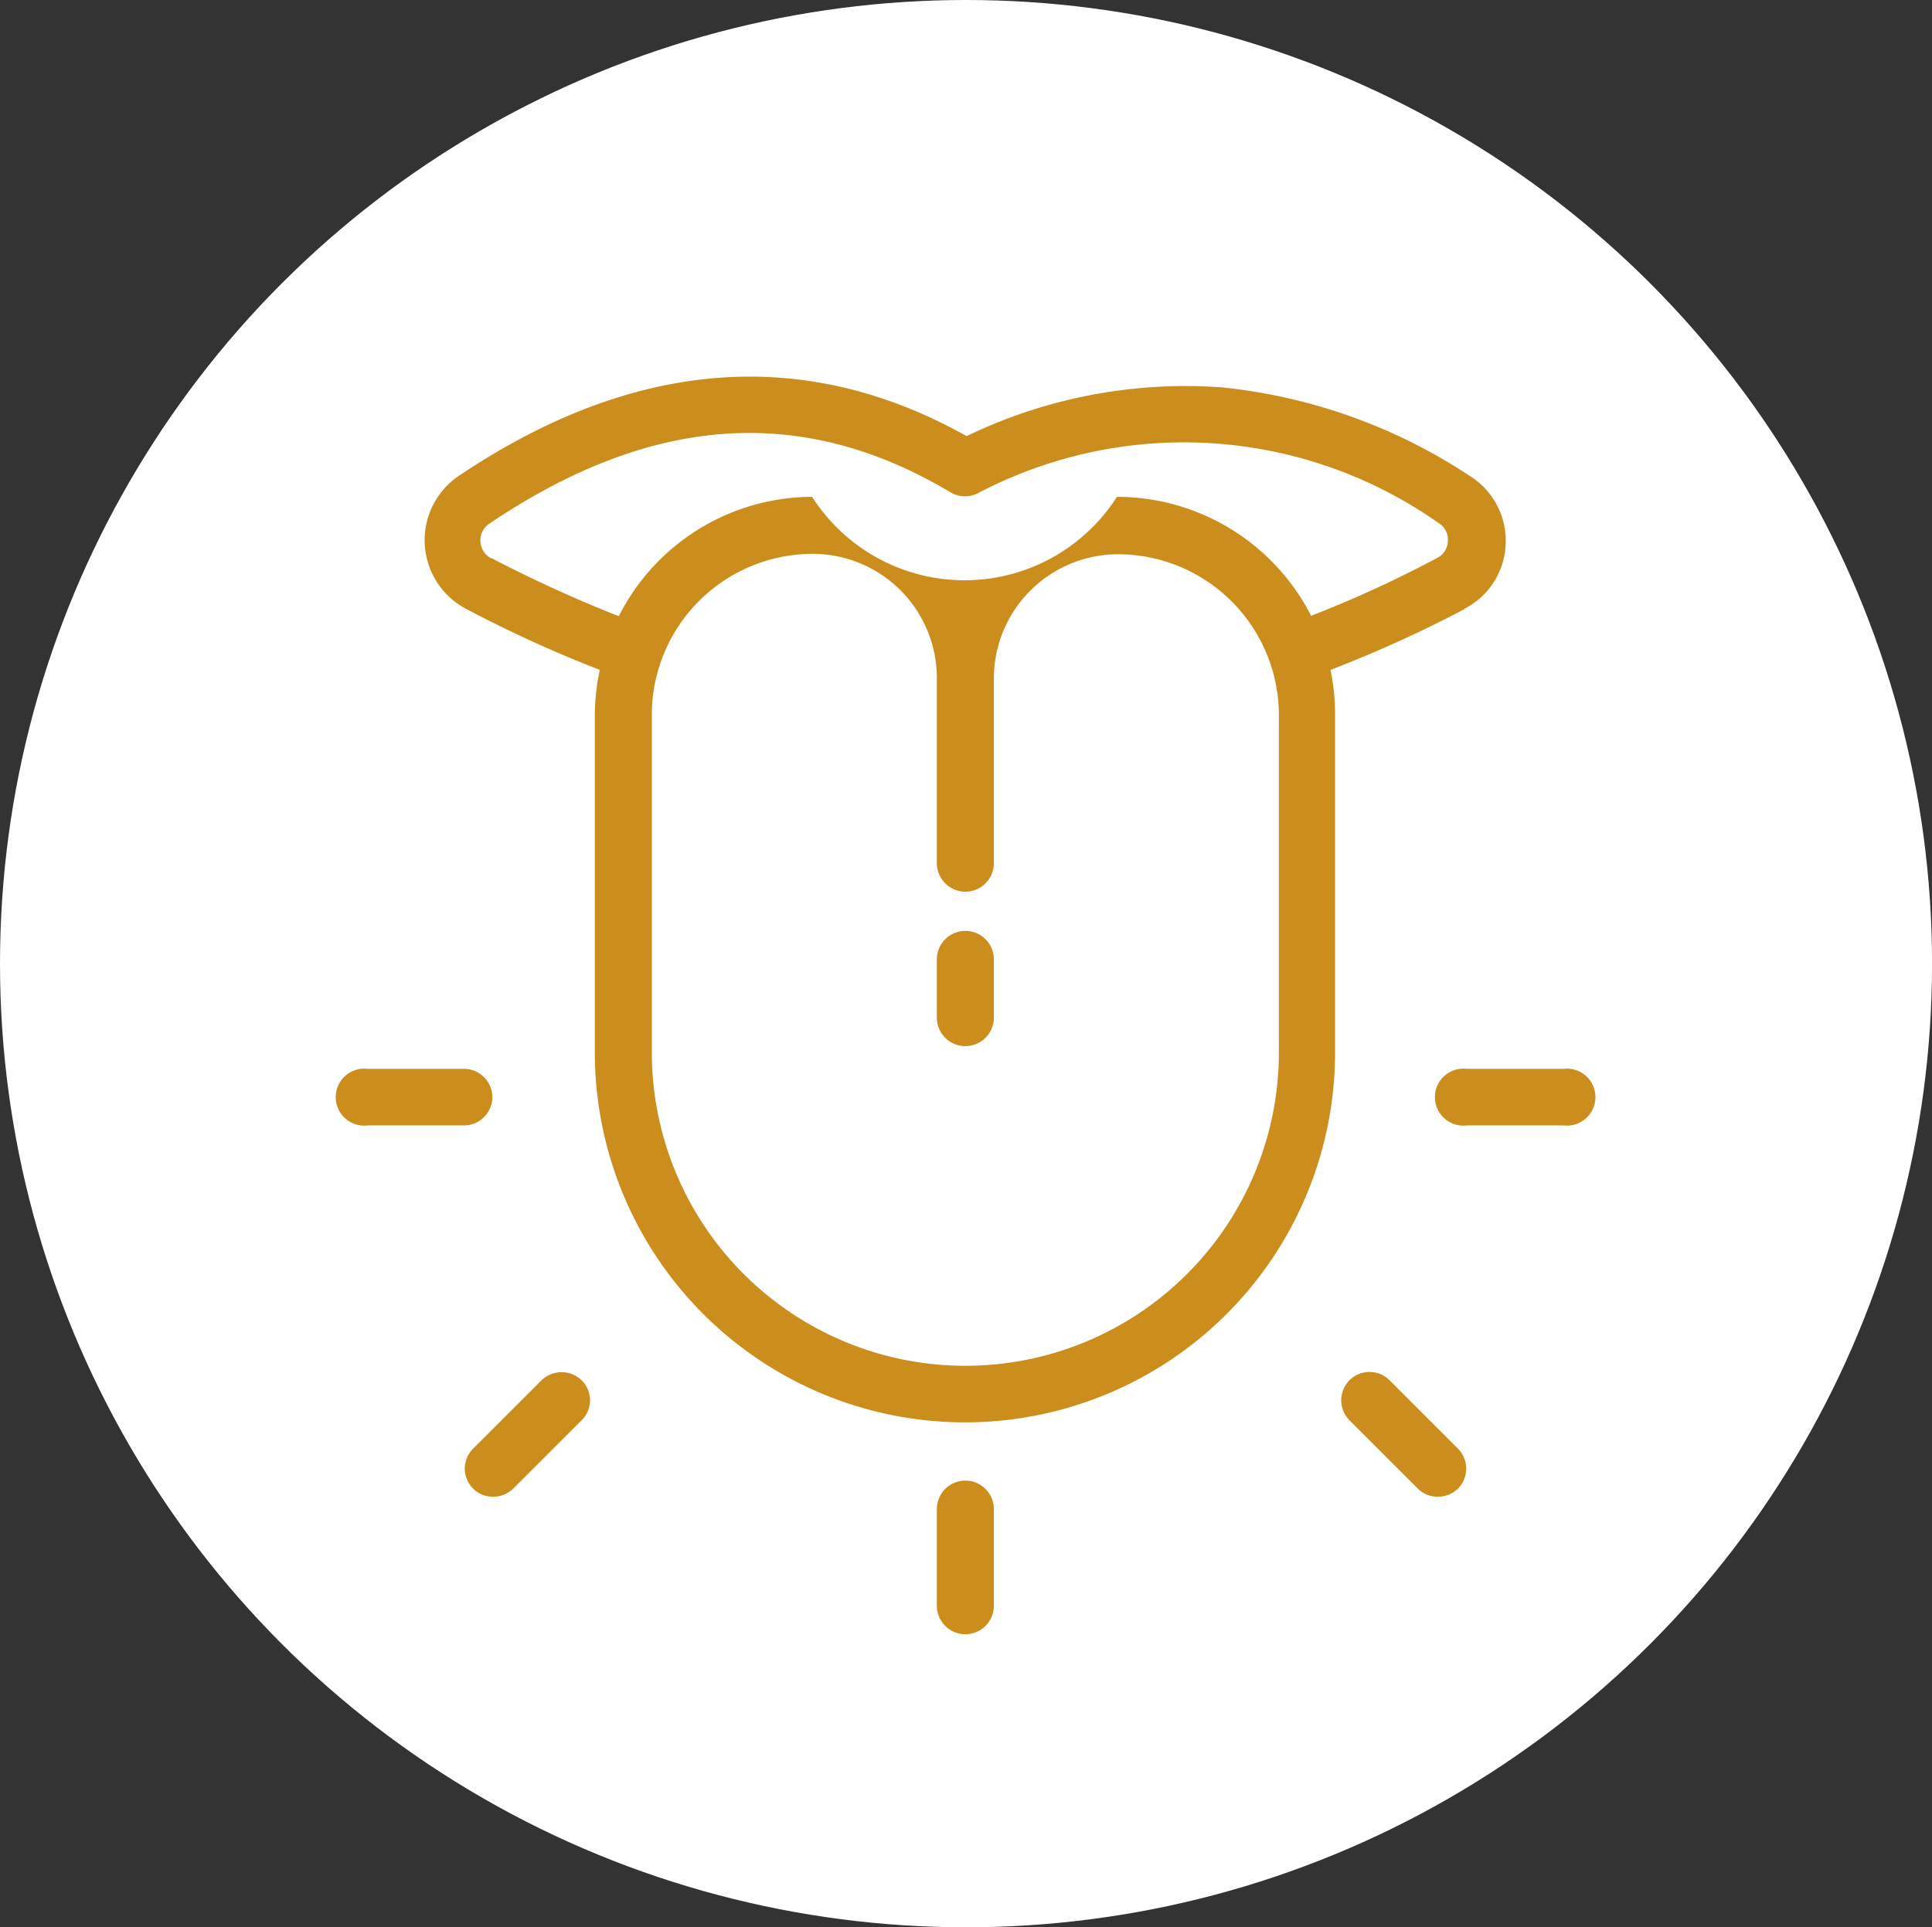 <svg viewBox="0 0 46.771 46.666" part="import" id="import" xmlns="http://www.w3.org/2000/svg">
  <rect x="0" y="0" width="46.771" height="46.666" fill="#333333" stroke="none"/>
  <ellipse part="secondary" cx="23.386" cy="23.333" rx="23.386" ry="23.333" fill="#fff"/>
  <g part="primary" transform="translate(8.21 9.12)" fill="#cb8e1d">
    <path d="M27.24 5.62a1.83 1.83 0 001-1.57 1.85 1.85 0 00-.89-1.66A13.3 13.3 0 0021.37.26a12.18 12.18 0 00-6.18 1.18C11.27-.76 7.13-.44 2.9 2.4a1.88 1.88 0 00.15 3.21A30.6 30.6 0 006.31 7.1a5.32 5.32 0 00-.12 1.1v8.16a8.96 8.96 0 0017.92 0V8.2a5.26 5.26 0 00-.11-1.1 30.32 30.32 0 003.24-1.47zM3.68 4.4a.5.5 0 01-.26-.4.49.49 0 01.23-.45C7.59.9 11.23.67 14.8 2.8a.69.69 0 00.65.03 10.71 10.71 0 0111.16.71.47.47 0 01.23.45.47.47 0 01-.26.4 27.83 27.83 0 01-3.05 1.4 5.28 5.28 0 00-4.7-2.88 4.38 4.38 0 01-7.38 0A5.26 5.26 0 006.77 5.8a32.5 32.5 0 01-3.09-1.41zm19.07 11.96a7.59 7.59 0 11-15.18 0V8.19a3.9 3.9 0 013.9-3.9 3.01 3.01 0 013 3.01v4.48a.69.69 0 001.38 0V7.3a3.01 3.01 0 013-3 3.9 3.9 0 013.9 3.89z"/>
    <path d="M15.16 13.42a.69.69 0 00-.69.7v1.4a.69.69 0 101.38 0v-1.4a.69.69 0 00-.69-.7z"/>
    <path d="M15.16 26.73a.69.69 0 00-.69.69v2.34a.69.69 0 001.38 0v-2.34a.69.69 0 00-.69-.69z"/>
    <path d="M3.71 17.45a.69.69 0 00-.68-.69H.69a.69.69 0 100 1.37h2.34a.69.69 0 00.68-.68z"/>
    <path d="M29.63 16.76H27.3a.69.69 0 100 1.37h2.34a.69.69 0 100-1.37z"/>
    <path d="M4.9 24.3l-1.66 1.66a.68.68 0 000 .96.67.67 0 00.49.2.7.7 0 00.49-.2l1.65-1.65a.68.68 0 000-.97.7.7 0 00-.97 0z"/>
    <path d="M25.43 24.3a.68.68 0 10-.97.97l1.65 1.65a.67.67 0 00.49.2.7.7 0 00.49-.2.69.69 0 000-.96z"/>
  </g>
</svg>